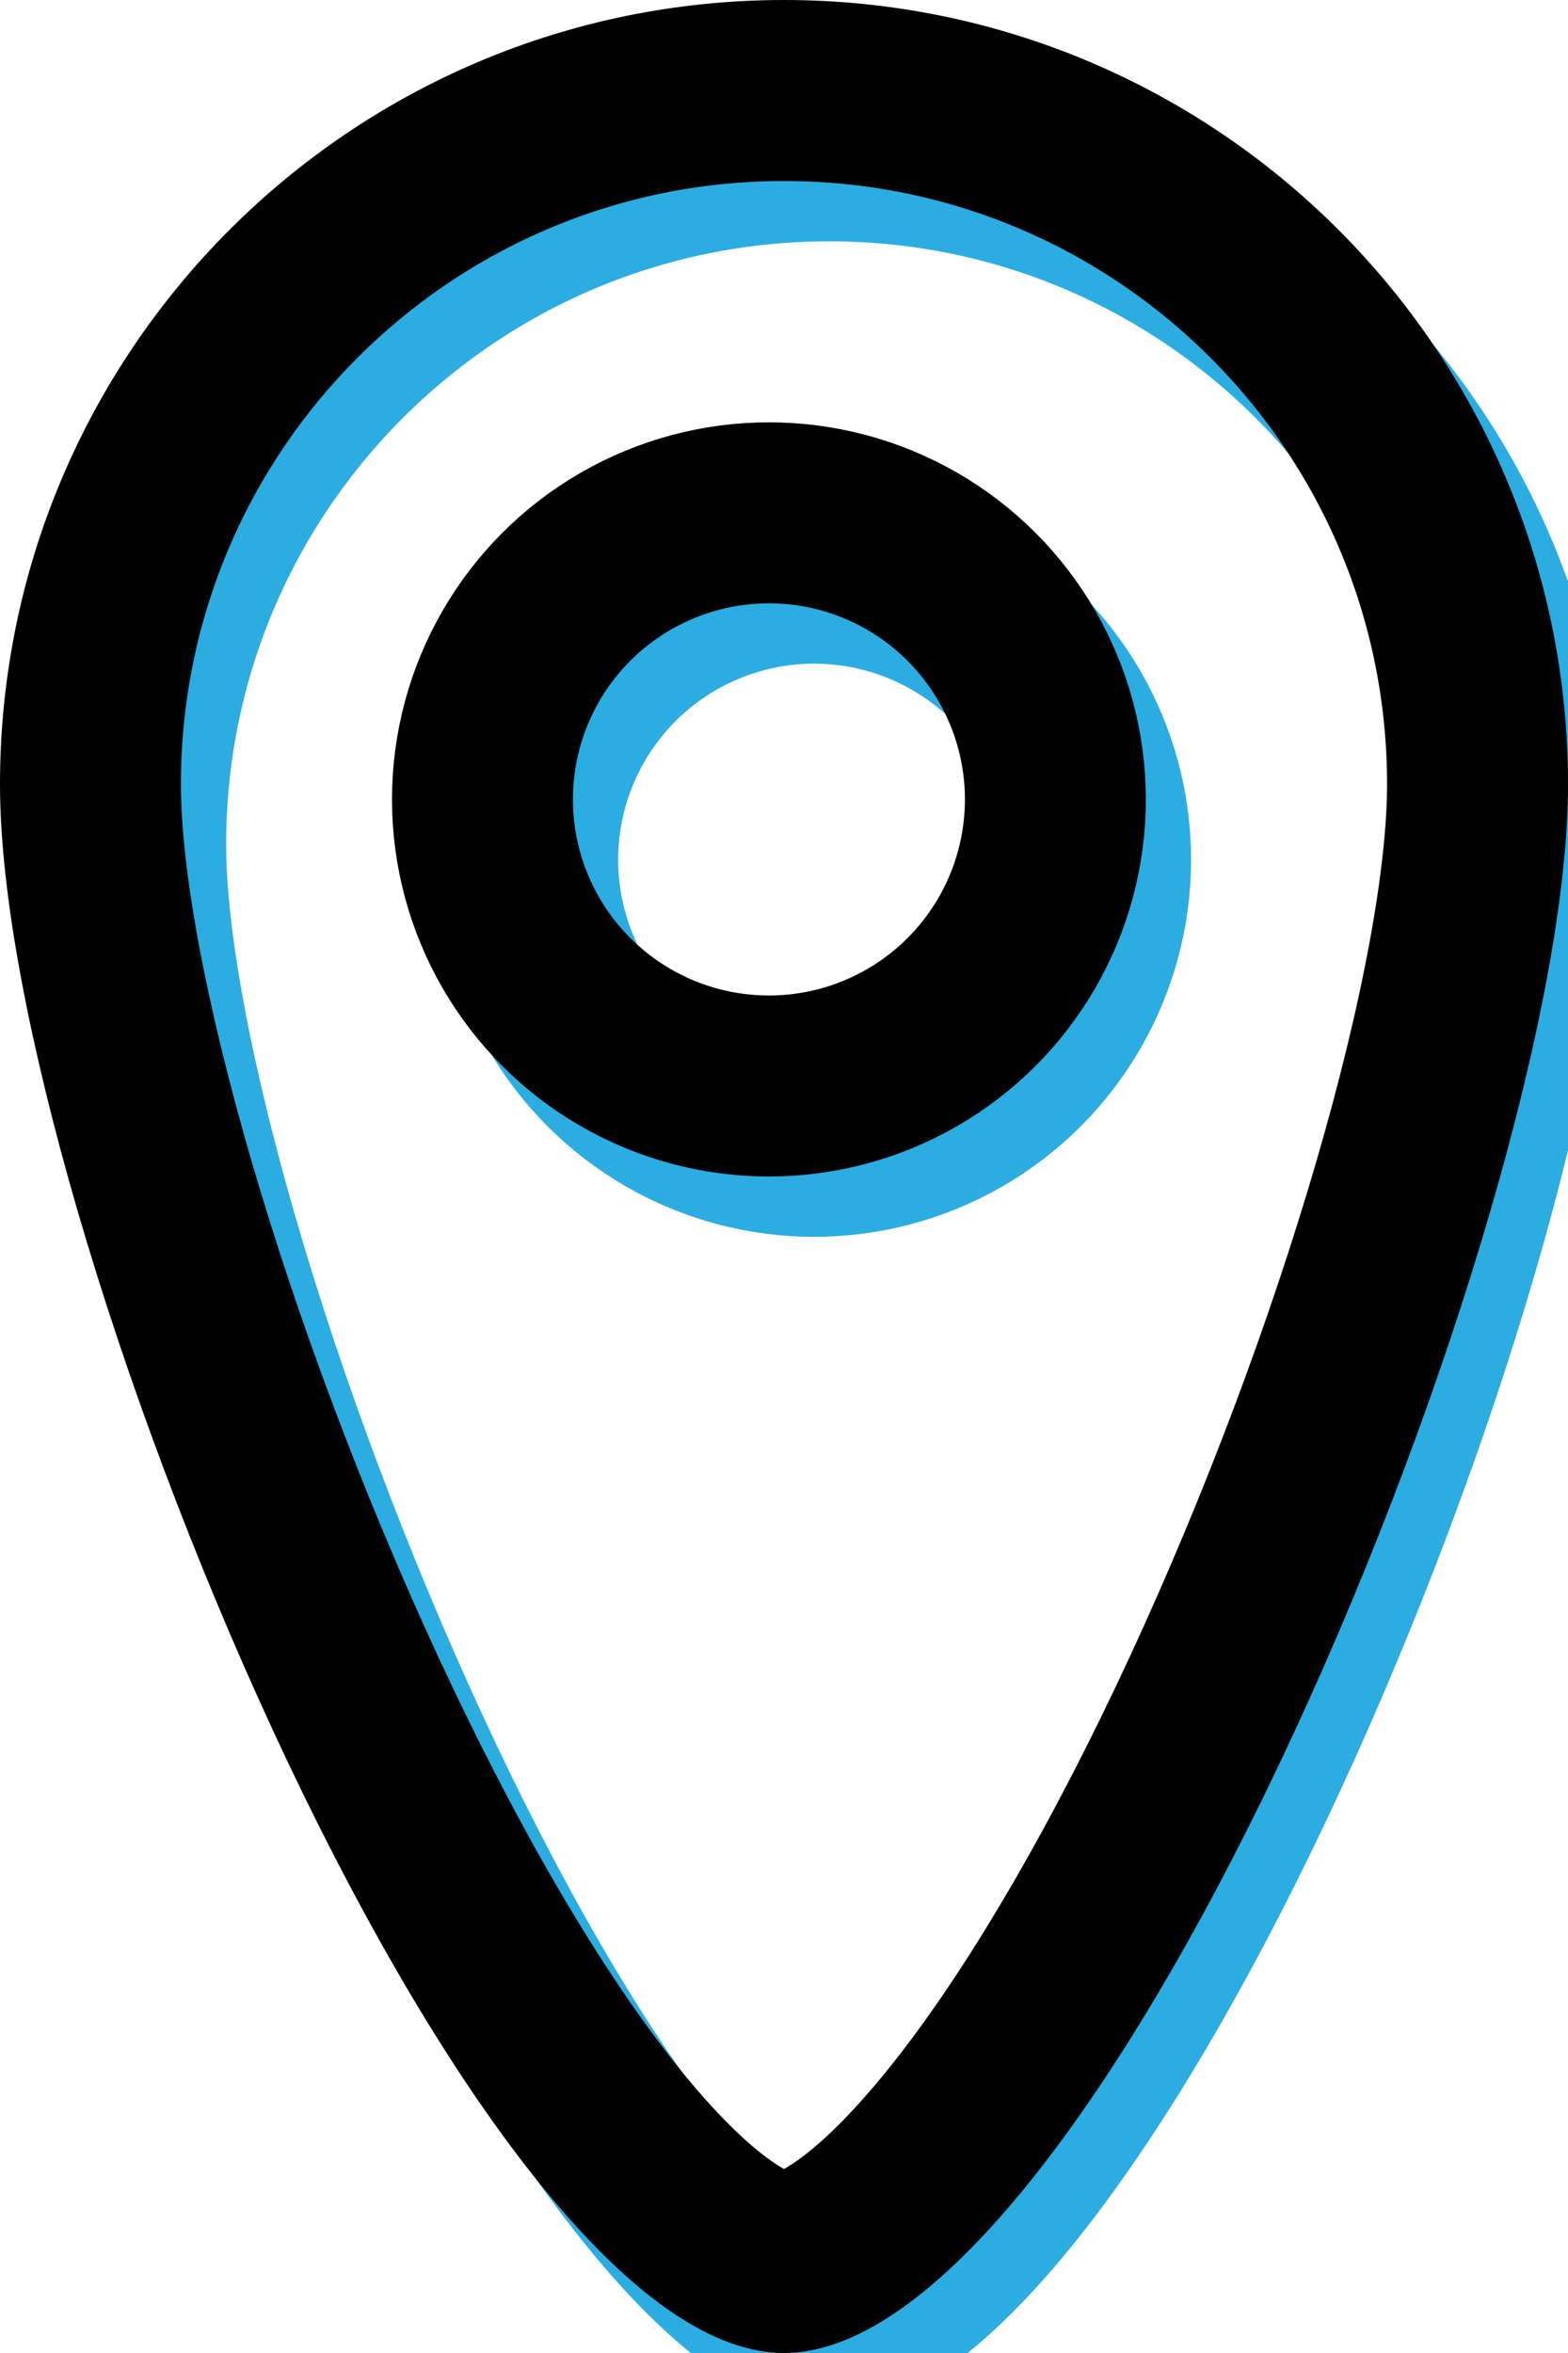 <svg xmlns="http://www.w3.org/2000/svg" width="52" height="78" viewBox="0 0 52 78" fill="none">
    <path stroke="#2BADE2" stroke-width="6"
        d="M50.5 28c0 3.164-.875 7.886-2.466 13.343-1.574 5.4-3.786 11.311-6.319 16.781-2.542 5.492-5.353 10.42-8.088 13.924-1.37 1.755-2.646 3.056-3.78 3.895C28.69 76.8 27.921 77 27.5 77c-.42 0-1.19-.2-2.347-1.057-1.134-.839-2.41-2.14-3.78-3.895-2.736-3.504-5.546-8.432-8.088-13.924-2.533-5.47-4.745-11.38-6.319-16.78C5.376 35.885 4.5 31.163 4.5 28c0-12.703 10.297-23 23-23s23 10.297 23 23Z" />
    <circle cx="27" cy="28.5" r="9.5" stroke="#2BADE2" stroke-width="6" />
    <path stroke="#000" stroke-width="6"
        d="M49 26c0 3.164-.875 7.886-2.466 13.343-1.574 5.4-3.786 11.311-6.319 16.781-2.542 5.492-5.353 10.42-8.088 13.924-1.37 1.755-2.646 3.056-3.78 3.895C27.19 74.8 26.421 75 26 75c-.42 0-1.19-.2-2.347-1.057-1.134-.839-2.41-2.14-3.78-3.895-2.736-3.504-5.546-8.432-8.088-13.924-2.533-5.47-4.745-11.38-6.319-16.78C3.876 33.885 3 29.163 3 26 3 13.297 13.297 3 26 3s23 10.297 23 23Z" />
    <circle cx="25.5" cy="26.5" r="9.5" stroke="#000" stroke-width="6" />
</svg>